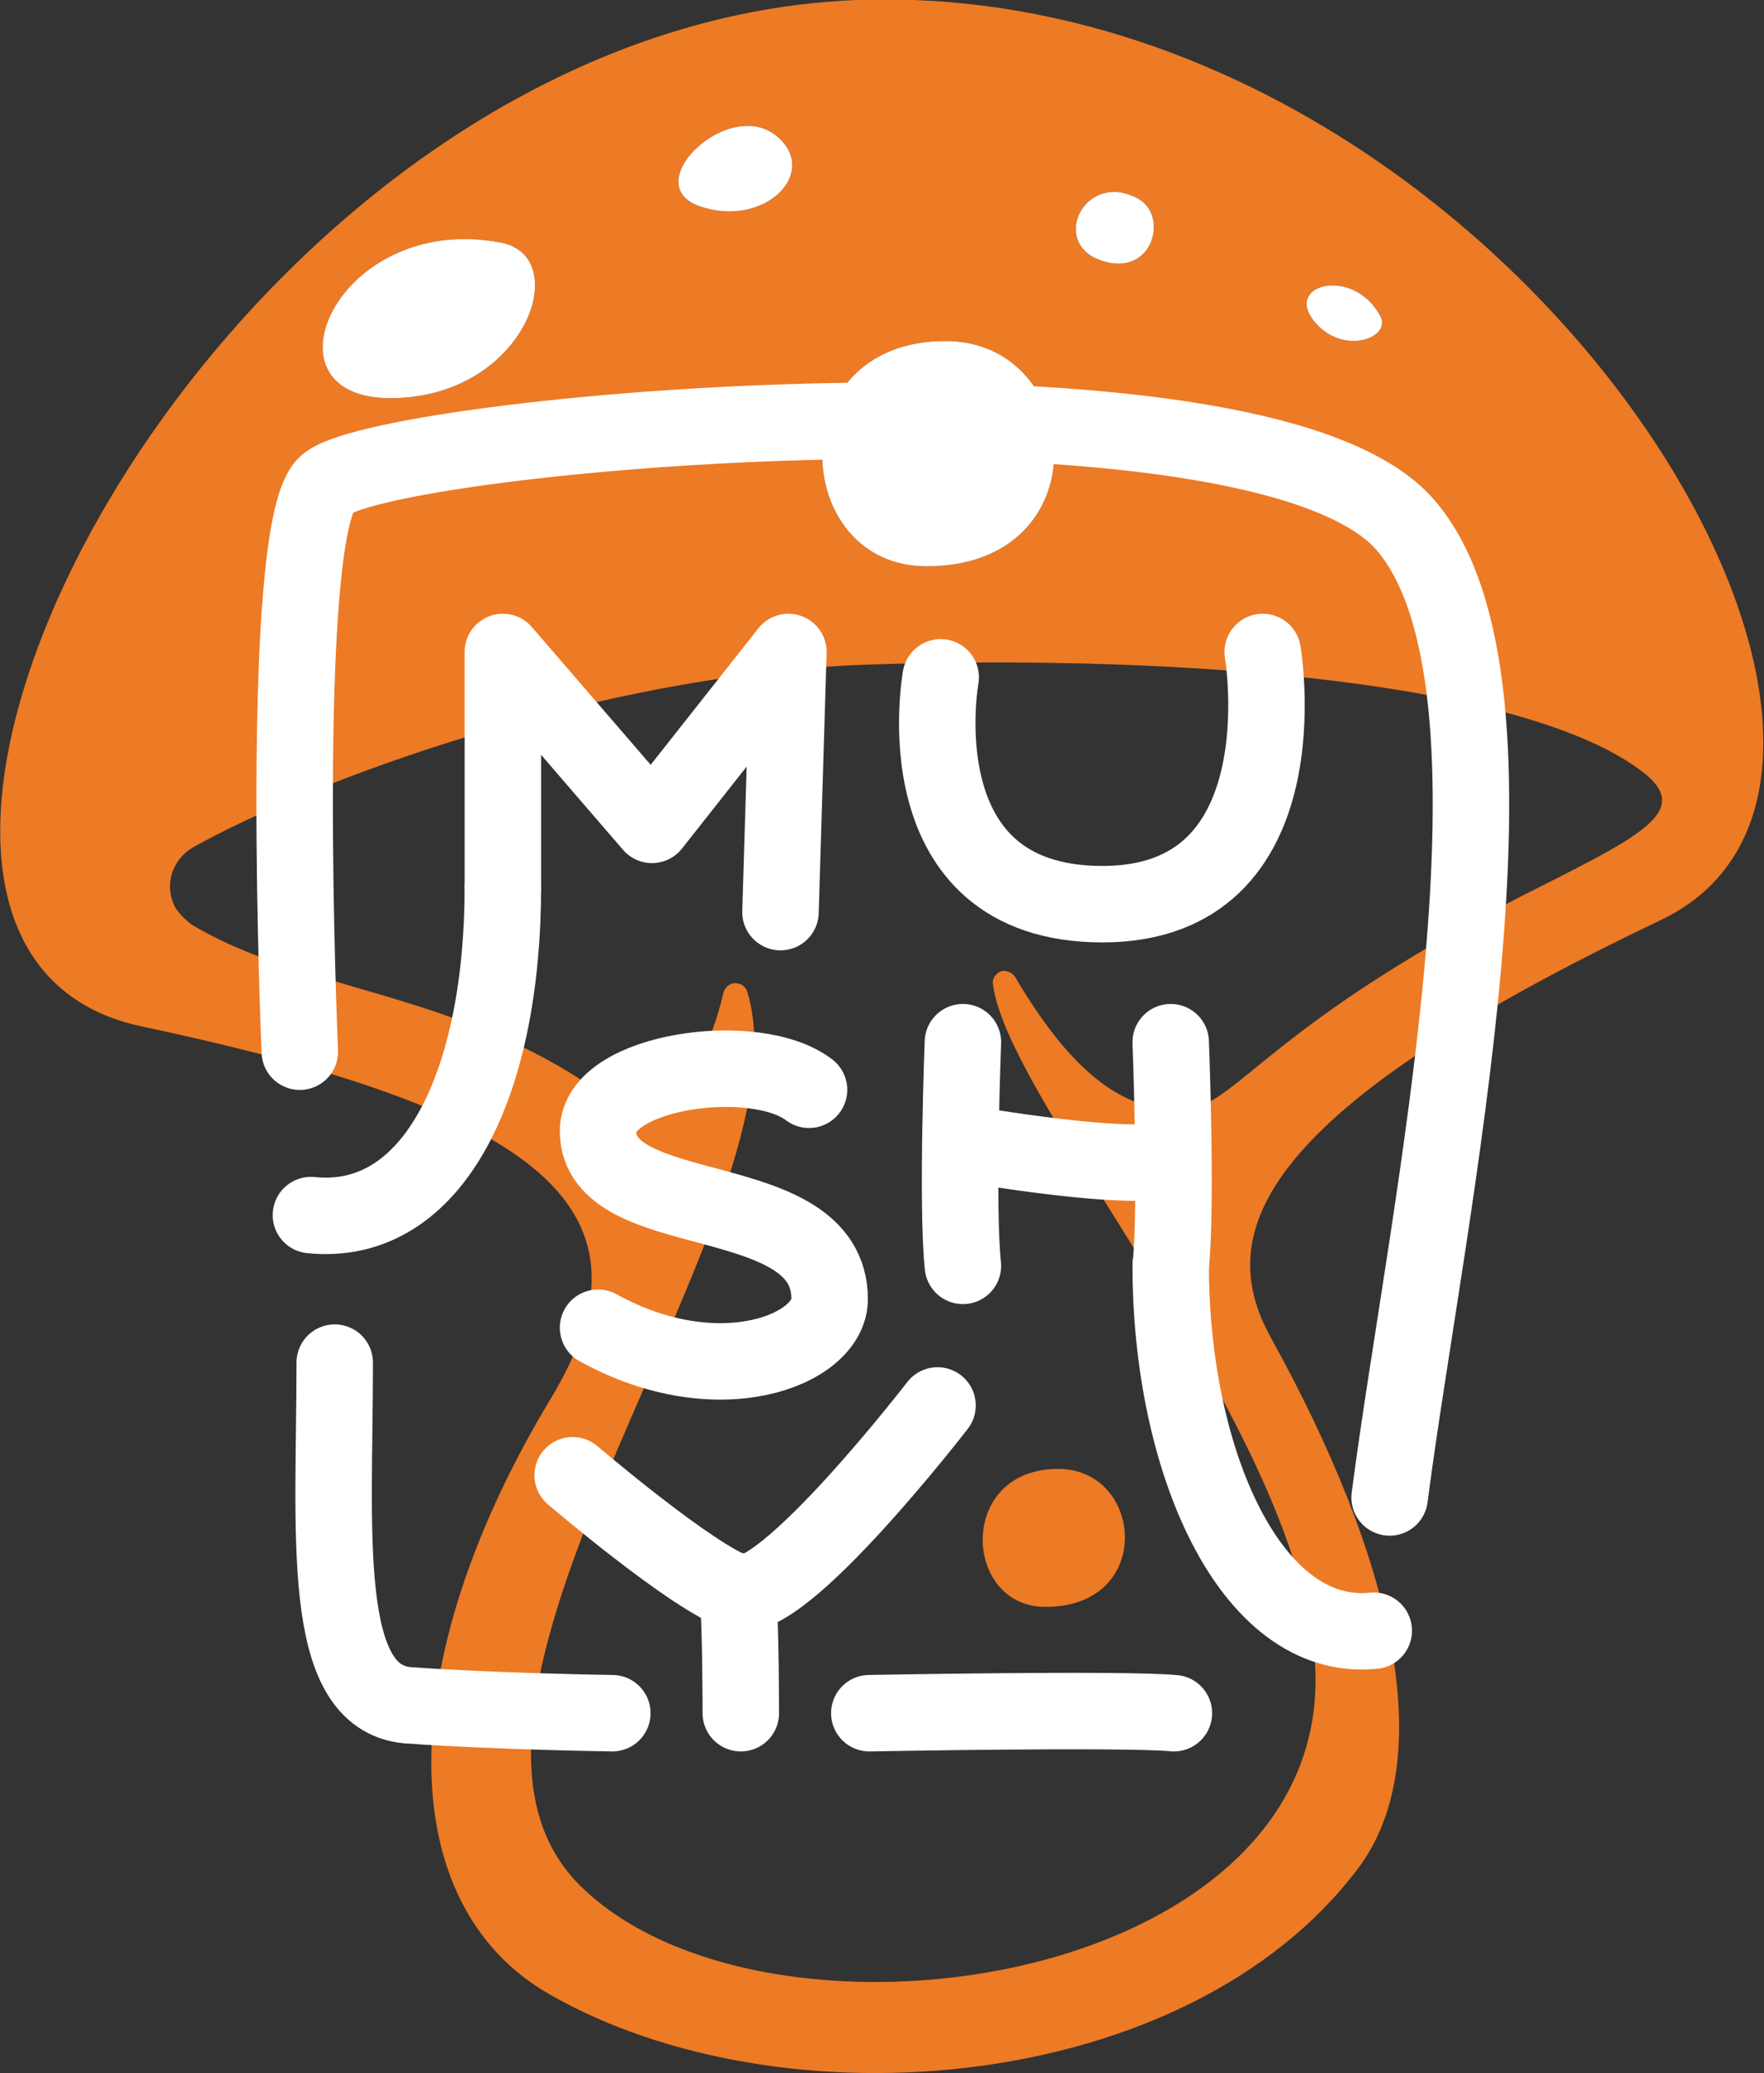 <?xml version="1.0" encoding="utf-8"?>
<!-- Generator: Adobe Illustrator 25.4.1, SVG Export Plug-In . SVG Version: 6.00 Build 0)  -->
<svg version="1.1" id="Layer_1" xmlns="http://www.w3.org/2000/svg" xmlns:xlink="http://www.w3.org/1999/xlink" x="0px" y="0px"
	 viewBox="0 0 111.2 130.7" style="enable-background:new 0 0 111.2 130.7;" xml:space="preserve">
<rect x="0" y="0" width="111.2" height="130.7" fill="#333333" stroke="none"/>
<style type="text/css">
	.st0{fill:#ED7A24;}
	.st1{fill:none;stroke:#FFFFFF;stroke-width:4.82;stroke-linecap:round;stroke-linejoin:round;}
	.st2{fill:#FFFFFF;}
</style>
<path class="st0" d="M54,0C13.6,1.6-15.4,59.5,8.9,64.7c25.5,5.4,33,11.6,25.8,23.5c-10,16.6-10,31.8-0.1,37.5
	c14.8,8.5,40.3,6.3,51-7.9c5.2-6.9,2.2-19.6-5.5-33.5C76.4,77.6,79.5,70,104.7,58C125,48.3,94.5-1.5,54,0z M87,19.9
	c0.8,1.4-2.4,2.6-4.2,0.3C81,17.9,85.3,16.8,87,19.9z M71.7,12.5c2.1,1.1,0.9,5.3-2.6,3.8C66.3,15,68.5,10.8,71.7,12.5z M59.6,21.5
	c8.8,0,9.9,14.2-1.2,14.2C49.8,35.7,49.1,21.5,59.6,21.5z M49.1,8.7c2.5,2.3-1,5.7-5,4.3S46.1,5.9,49.1,8.7z M31.6,15.3
	c4.6,0.9,1.5,9.8-7,9.8S21.3,13.3,31.6,15.3z M95.9,56.5C78.8,65.3,77.9,70.2,74,70c-3.6-0.2-6.7-2.8-10-8.4
	c-0.2-0.3-0.5-0.4-0.8-0.4c-0.4,0.1-0.7,0.5-0.6,0.9c1,7.4,18.4,26.9,20.2,41.7c2.6,21.2-34.2,26.9-46.2,15.1s14.7-42.8,10.5-56.4
	C47,62.2,46.7,62,46.5,62c-0.4-0.1-0.8,0.2-0.9,0.6c-1.2,5.1-3.9,9-7.9,6.2c-8.9-6.3-18.6-6.3-25.6-10.5c-0.4-0.3-0.7-0.6-1-1
	c-0.8-1.4-0.3-3.1,1.1-3.9c7.5-4.2,25.6-10.9,42.4-11.5c20.9-0.7,41.8,1.2,49,6.8C106.8,51.2,103.2,52.8,95.9,56.5z"/>
<path class="st0" d="M66.7,92.6c-6.4,0-6,8.7-0.8,8.7C72.8,101.3,72.1,92.6,66.7,92.6z"/>
<path class="st1" d="M51,68.7c-3.4-2.6-13.3-1.2-13.3,2.6c0,6,14.6,3.3,14.6,10.6c0,3.2-7,6-14.6,1.8"/>
<path class="st1" d="M60.7,65.7c0,0-0.4,10.3,0,14.1"/>
<path class="st1" d="M73.8,65.7c0,0,0.4,10.3,0,14.1"/>
<path class="st1" d="M60.9,72.1c0,0,10.8,1.9,13,0.9"/>
<path class="st1" d="M36.1,93c0,0,7.6,6.5,10.4,7.4c2.8,0.9,12.6-11.8,12.6-11.8"/>
<path class="st1" d="M46.5,100.3c0.2,1.9,0.2,7.7,0.2,7.7"/>
<path class="st1" d="M49.2,57.5l0.5-16.4L41.1,52l-9.4-10.9v14.8"/>
<path class="st1" d="M31.7,55.9c0,12.3-4.3,21.5-12.1,20.7"/>
<path class="st1" d="M73.8,79.8c0,12.2,5,23.8,12.8,23"/>
<path class="st1" d="M59.3,42.7c0,0-2.6,14.3,10.2,14.3s10.1-15.9,10.1-15.9"/>
<path class="st1" d="M18.9,66.3c0,0-1.4-32.4,1.6-35.7s58.8-8.3,68.1,2.5c8.7,10.1,1.3,43.5-1,61.3"/>
<path class="st1" d="M21.1,85.9c0,10.7-1,21.1,4.6,21.6c5.6,0.4,12.9,0.5,12.9,0.5"/>
<path class="st1" d="M54.8,108c0,0,16-0.3,19.2,0"/>
<path class="st2" d="M87,19.9c0.8,1.4-2.4,2.6-4.2,0.3C81,17.9,85.3,16.8,87,19.9z"/>
<path class="st2" d="M71.7,12.5c2.1,1.1,0.9,5.3-2.6,3.8C66.3,15,68.5,10.8,71.7,12.5z"/>
<path class="st2" d="M59.6,21.5c8.8,0,9.9,14.2-1.2,14.2C49.8,35.7,49.1,21.5,59.6,21.5z"/>
<path class="st2" d="M49.1,8.7c2.5,2.3-1,5.7-5,4.3S46.1,5.9,49.1,8.7z"/>
<path class="st2" d="M31.6,15.3c4.6,0.9,1.5,9.8-7,9.8S21.3,13.3,31.6,15.3z"/>
</svg>
